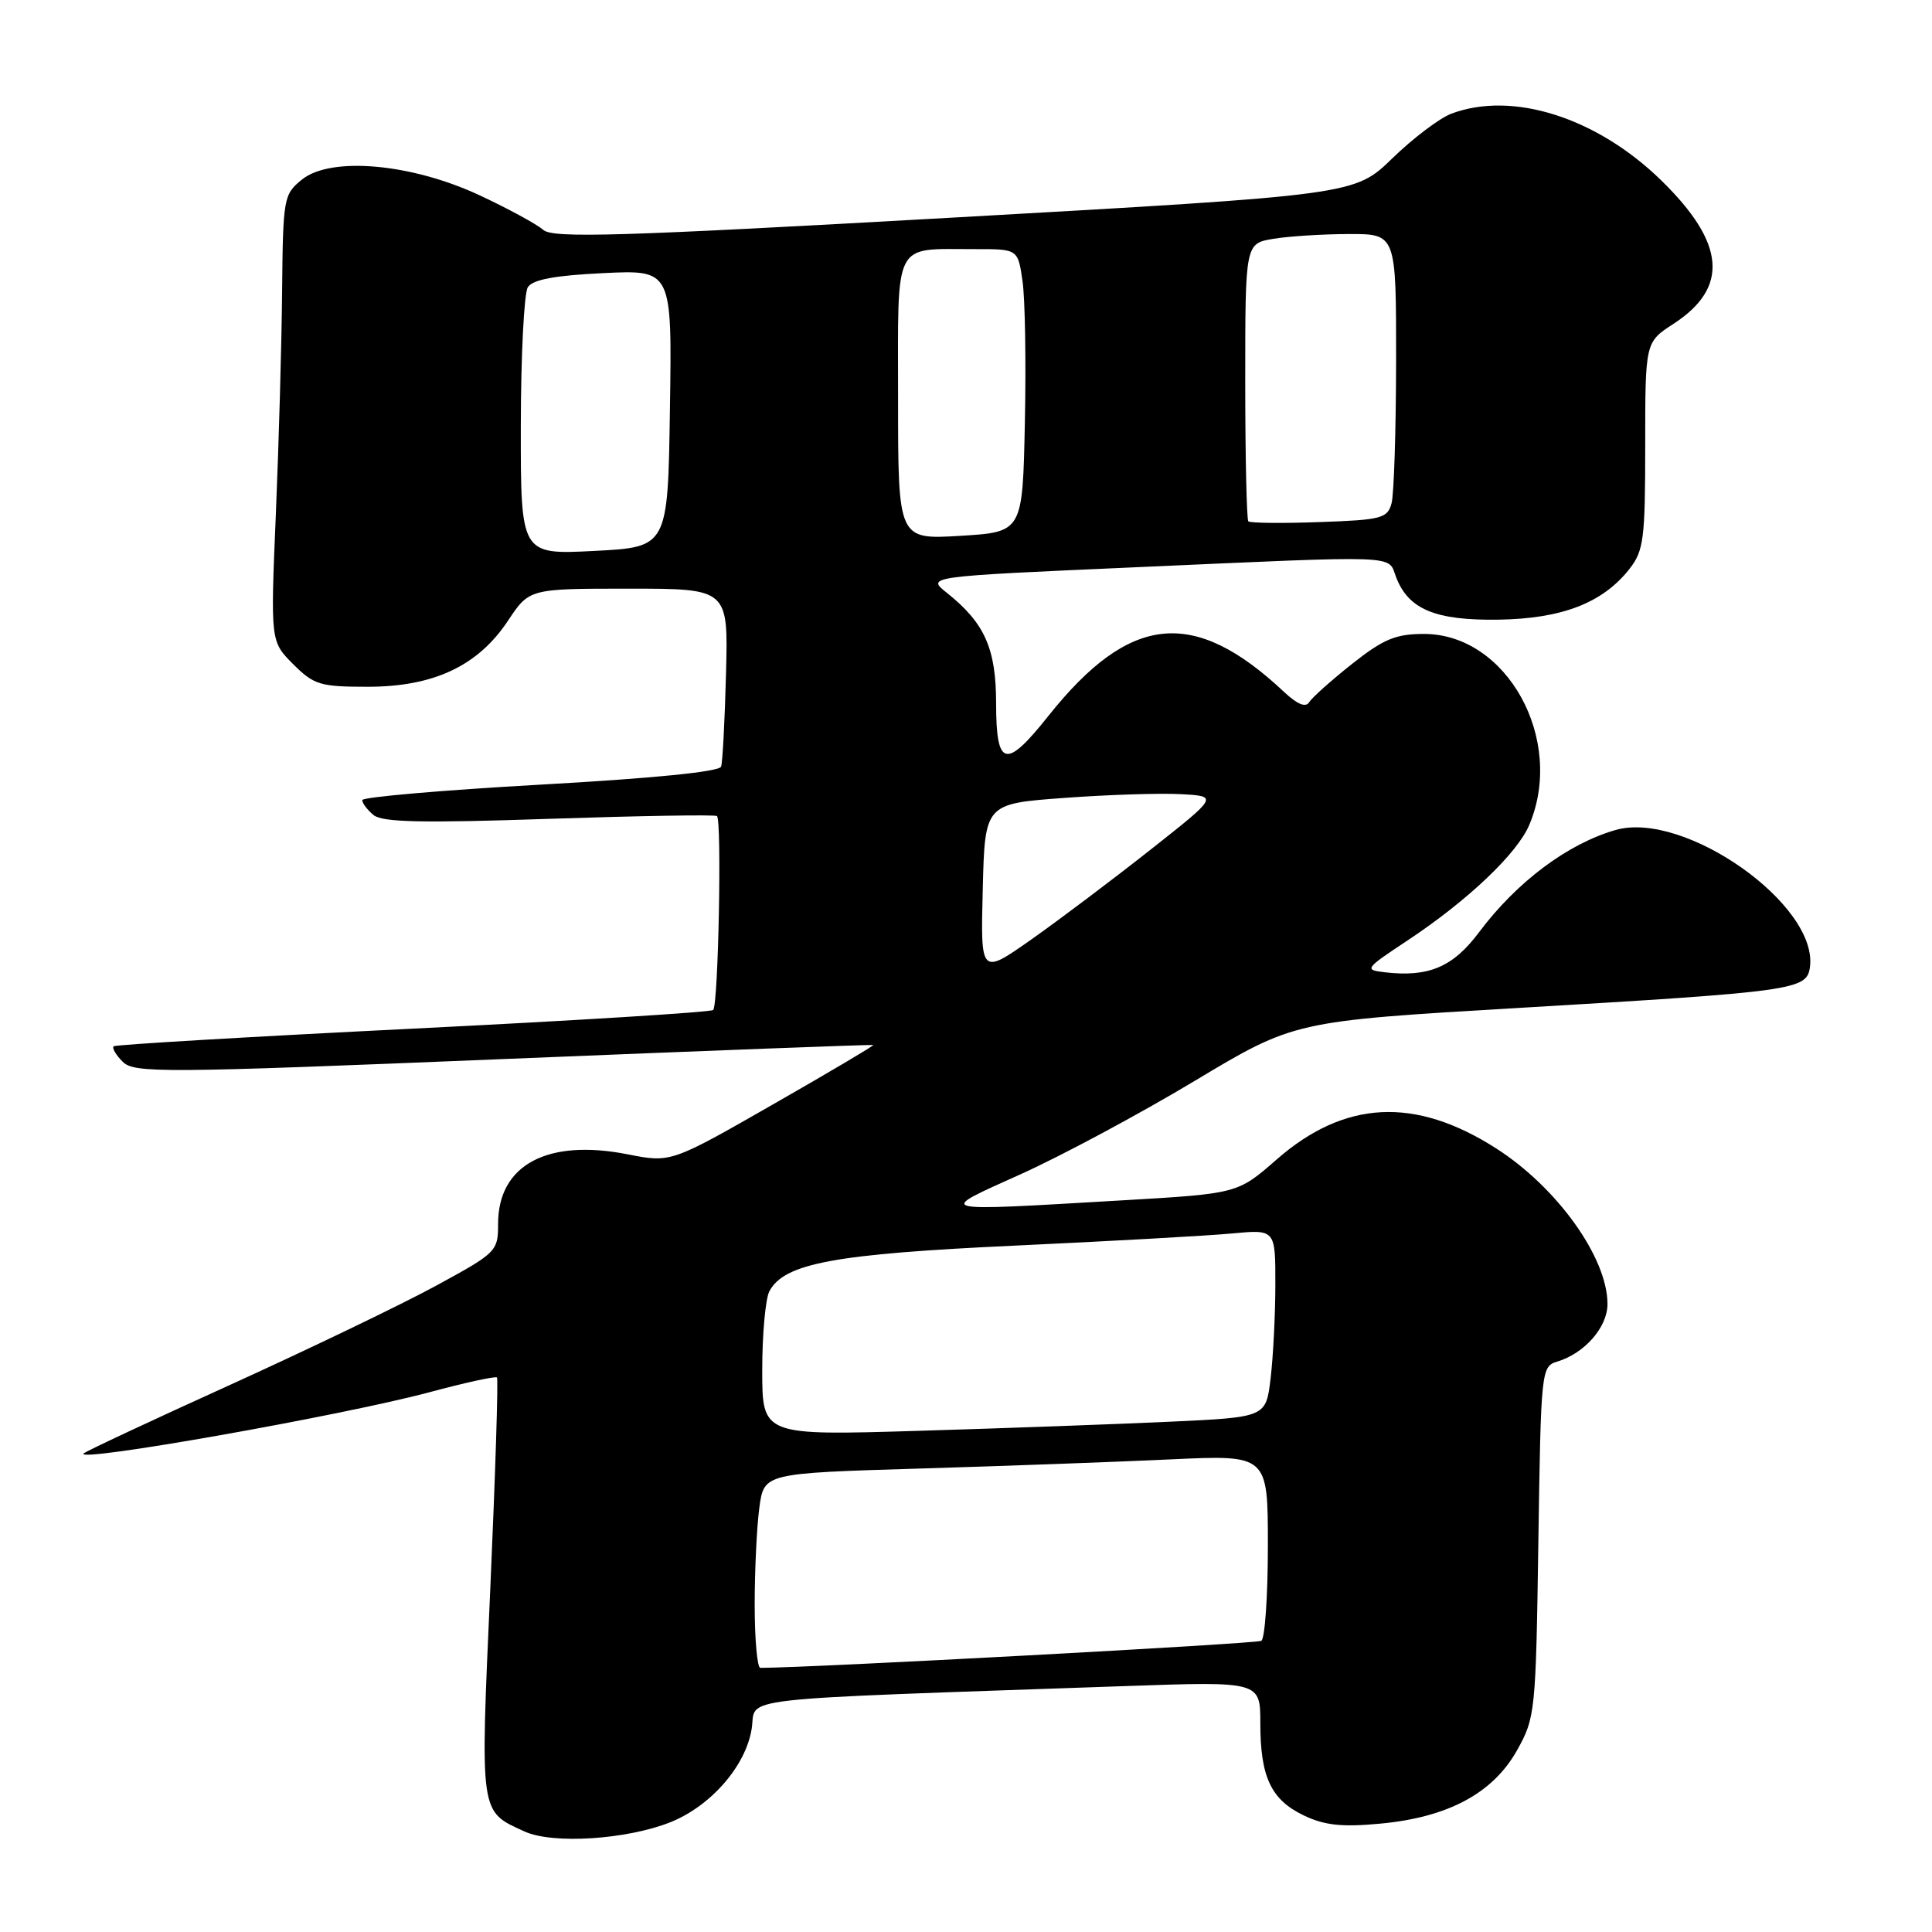 <?xml version="1.0" encoding="UTF-8" standalone="no"?>
<!DOCTYPE svg PUBLIC "-//W3C//DTD SVG 1.1//EN" "http://www.w3.org/Graphics/SVG/1.1/DTD/svg11.dtd" >
<svg xmlns="http://www.w3.org/2000/svg" xmlns:xlink="http://www.w3.org/1999/xlink" version="1.1" viewBox="0 0 256 256">
 <g >
 <path fill="currentColor"
d=" M 88.84 241.45 C 94.20 239.30 98.82 234.00 99.60 229.08 C 100.29 224.77 95.77 225.28 149.25 223.41 C 167.00 222.79 167.00 222.79 167.00 228.35 C 167.00 235.49 168.43 238.50 172.81 240.58 C 175.53 241.87 177.86 242.12 182.90 241.64 C 191.86 240.81 197.81 237.62 201.00 231.95 C 203.43 227.62 203.51 226.88 203.84 204.29 C 204.18 181.52 204.23 181.06 206.34 180.42 C 209.98 179.32 213.00 175.86 213.00 172.79 C 213.00 166.65 206.33 157.33 198.22 152.15 C 187.48 145.29 178.16 145.77 169.16 153.64 C 163.99 158.16 163.99 158.16 148.75 159.05 C 123.28 160.53 123.93 160.70 135.29 155.57 C 140.68 153.14 151.03 147.59 158.29 143.23 C 171.50 135.31 171.50 135.31 201.00 133.57 C 237.75 131.40 239.40 131.17 239.82 128.19 C 241.01 119.94 223.22 107.36 214.07 109.98 C 207.73 111.80 200.98 116.85 195.98 123.53 C 192.52 128.15 189.30 129.51 183.48 128.83 C 180.74 128.51 180.85 128.36 186.44 124.66 C 194.46 119.35 201.04 113.11 202.65 109.28 C 207.40 97.98 199.67 84.00 188.69 84.00 C 184.95 84.00 183.33 84.67 179.18 87.95 C 176.43 90.13 173.86 92.42 173.48 93.04 C 173.01 93.79 171.91 93.34 170.14 91.68 C 158.18 80.45 149.71 81.32 138.92 94.86 C 133.27 101.97 132.00 101.67 131.99 93.25 C 131.99 85.93 130.49 82.56 125.46 78.55 C 122.75 76.39 122.75 76.39 150.13 75.18 C 186.08 73.58 183.86 73.50 184.98 76.45 C 186.61 80.74 190.18 82.23 198.54 82.11 C 206.98 81.98 212.36 79.90 215.91 75.39 C 217.80 72.98 218.00 71.42 218.00 59.03 C 218.00 45.34 218.00 45.34 221.73 42.92 C 229.14 38.11 228.64 32.21 220.11 23.89 C 211.58 15.57 200.42 12.02 192.32 15.06 C 190.77 15.64 187.25 18.30 184.50 20.97 C 179.50 25.83 179.50 25.83 126.50 28.82 C 82.00 31.33 73.26 31.59 71.98 30.46 C 71.15 29.72 67.38 27.67 63.60 25.90 C 54.52 21.65 43.82 20.70 40.00 23.80 C 37.58 25.76 37.50 26.25 37.38 38.57 C 37.32 45.58 36.94 58.89 36.55 68.15 C 35.84 84.99 35.84 84.99 38.84 88.00 C 41.60 90.75 42.41 91.00 48.71 91.00 C 57.47 91.00 63.33 88.24 67.31 82.25 C 70.13 78.00 70.13 78.00 83.32 78.00 C 96.50 78.00 96.50 78.00 96.20 89.25 C 96.04 95.44 95.75 100.99 95.55 101.58 C 95.32 102.26 86.49 103.14 71.60 103.97 C 58.62 104.70 48.00 105.62 48.00 106.02 C 48.00 106.42 48.67 107.32 49.50 108.00 C 50.66 108.96 55.97 109.07 72.75 108.50 C 84.71 108.10 94.72 107.93 95.00 108.13 C 95.66 108.62 95.19 133.15 94.50 133.83 C 94.21 134.12 76.32 135.23 54.74 136.30 C 33.16 137.37 15.30 138.42 15.06 138.64 C 14.82 138.87 15.36 139.79 16.26 140.69 C 17.79 142.21 21.44 142.19 66.70 140.33 C 93.54 139.23 115.60 138.39 115.72 138.47 C 115.84 138.54 109.86 142.09 102.42 146.34 C 88.90 154.08 88.90 154.08 83.15 152.95 C 72.51 150.86 66.00 154.36 66.00 162.17 C 66.00 165.81 65.80 166.00 57.75 170.38 C 53.21 172.85 40.97 178.74 30.54 183.48 C 20.11 188.21 11.35 192.31 11.08 192.59 C 9.81 193.86 45.26 187.59 56.86 184.49 C 61.61 183.21 65.66 182.33 65.85 182.52 C 66.04 182.71 65.64 195.26 64.97 210.42 C 63.62 240.69 63.52 239.94 69.50 242.68 C 73.24 244.39 83.05 243.76 88.84 241.45 Z  M 100.00 212.64 C 100.00 208.04 100.28 202.24 100.62 199.75 C 101.24 195.21 101.24 195.21 121.87 194.59 C 133.22 194.25 148.24 193.70 155.25 193.37 C 168.00 192.78 168.00 192.78 168.00 204.83 C 168.00 211.46 167.61 217.12 167.13 217.42 C 166.51 217.80 107.46 220.99 100.75 221.00 C 100.34 221.00 100.00 217.24 100.00 212.64 Z  M 101.00 181.54 C 101.00 176.77 101.43 172.07 101.95 171.09 C 103.93 167.39 110.56 166.16 134.50 165.05 C 147.15 164.46 160.09 163.74 163.25 163.44 C 169.00 162.90 169.00 162.90 168.99 170.20 C 168.99 174.22 168.70 179.82 168.36 182.65 C 167.75 187.79 167.75 187.79 155.12 188.38 C 148.18 188.70 133.16 189.25 121.75 189.59 C 101.00 190.22 101.00 190.22 101.00 181.54 Z  M 130.22 117.86 C 130.50 106.50 130.50 106.50 141.00 105.73 C 146.78 105.30 153.73 105.08 156.46 105.23 C 161.43 105.50 161.43 105.50 152.46 112.58 C 147.53 116.47 140.45 121.81 136.72 124.44 C 129.93 129.22 129.93 129.22 130.22 117.86 Z  M 69.01 56.50 C 69.02 47.15 69.44 38.85 69.94 38.06 C 70.59 37.04 73.50 36.50 79.95 36.19 C 89.05 35.75 89.05 35.75 88.77 54.13 C 88.50 72.50 88.50 72.50 78.75 73.00 C 69.00 73.50 69.00 73.50 69.01 56.50 Z  M 119.00 52.87 C 119.00 31.51 118.22 33.04 129.19 33.01 C 134.88 33.00 134.88 33.00 135.49 37.25 C 135.83 39.59 135.97 48.02 135.80 56.00 C 135.50 70.50 135.50 70.50 127.25 71.00 C 119.00 71.50 119.00 71.50 119.00 52.87 Z  M 165.41 69.08 C 165.19 68.85 165.00 60.48 165.00 50.46 C 165.00 32.26 165.00 32.26 168.75 31.64 C 170.81 31.30 175.31 31.02 178.75 31.01 C 185.00 31.00 185.00 31.00 184.99 47.75 C 184.98 56.96 184.71 65.48 184.39 66.68 C 183.85 68.69 183.07 68.89 174.81 69.18 C 169.87 69.36 165.64 69.31 165.41 69.08 Z "/>
</g>
</svg>